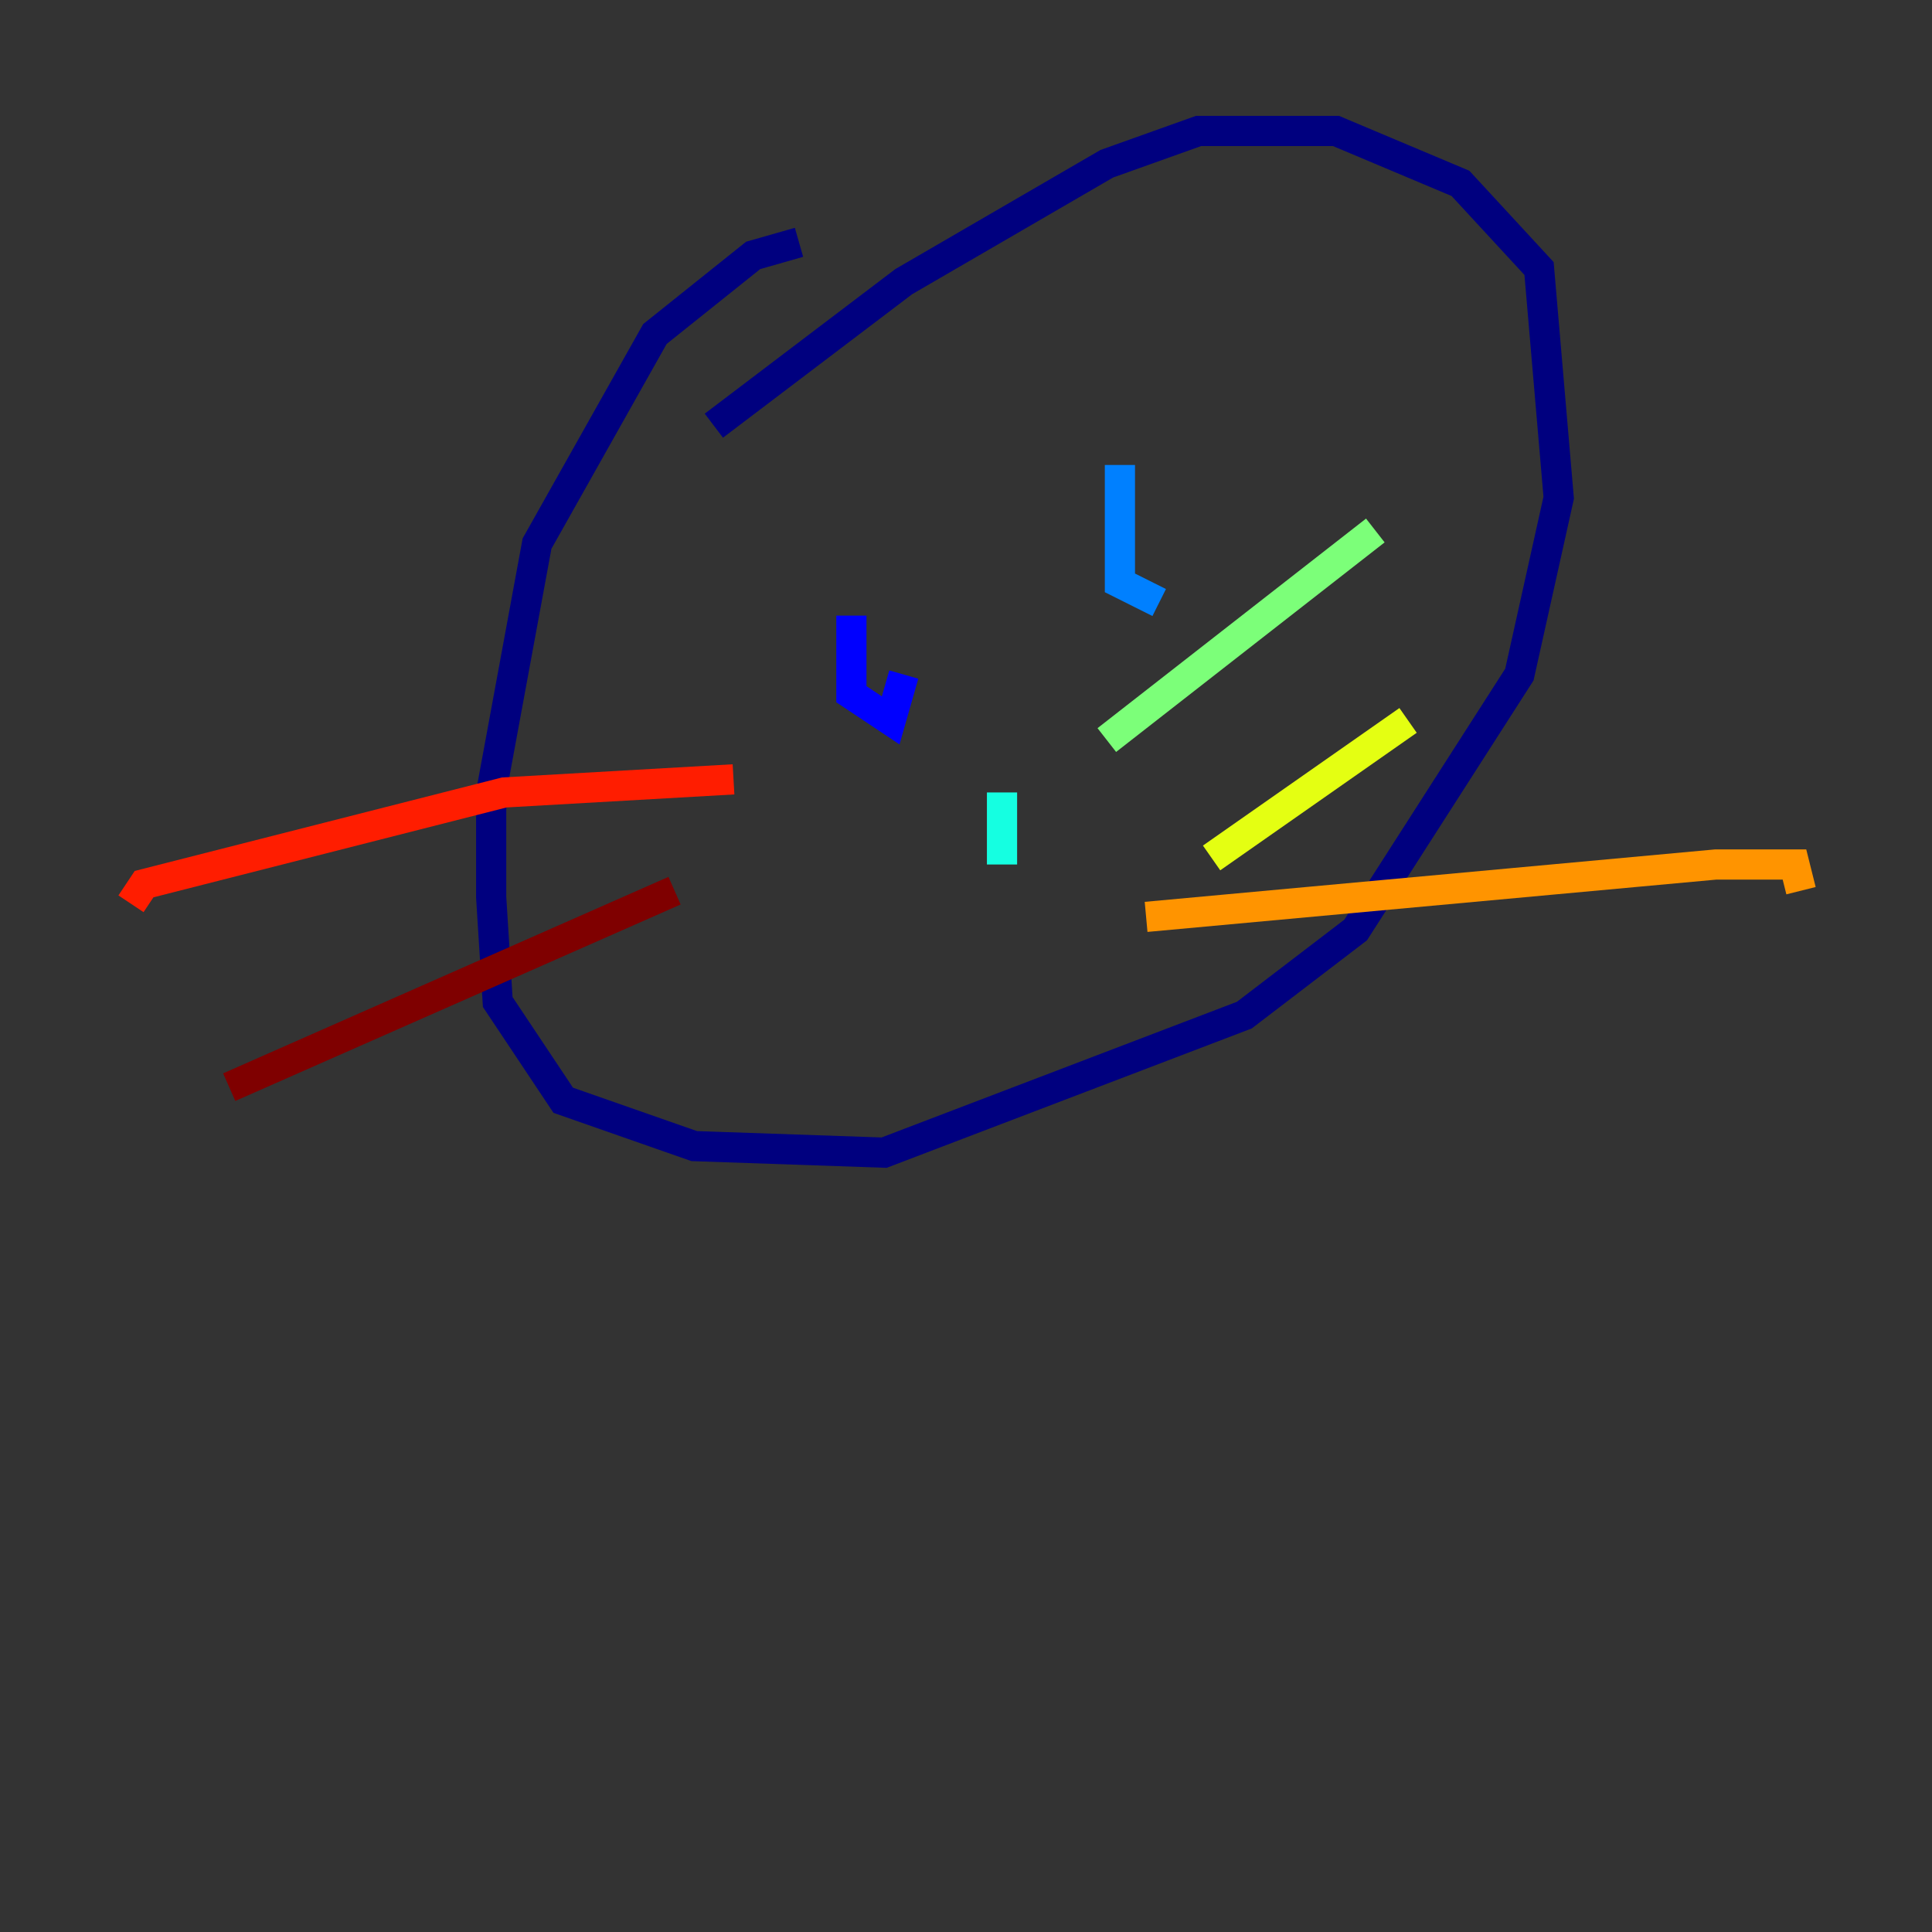 <?xml version="1.0" encoding="utf-8" ?>
<svg baseProfile="tiny" height="128" version="1.2" viewBox="0,0,128,128" width="128" xmlns="http://www.w3.org/2000/svg" xmlns:ev="http://www.w3.org/2001/xml-events" xmlns:xlink="http://www.w3.org/1999/xlink"><rect x="0" y="0" width="128" height="128" fill="#333333" stroke="none"/><defs /><polyline fill="none" points="52.936,16.054 49.898,16.922 43.39,22.129 35.58,36.014 32.542,52.502 32.542,59.444 32.976,66.386 37.315,72.895 45.993,75.932 58.576,76.366 82.441,67.254 89.817,61.614 100.664,44.691 103.268,32.976 101.966,17.79 96.759,12.149 88.515,8.678 79.403,8.678 73.329,10.848 59.878,18.658 47.295,28.203" stroke="#00007f" stroke-width="2" /><polyline fill="none" points="56.407,40.786 56.407,45.993 59.01,47.729 59.878,44.691" stroke="#0000ff" stroke-width="2" /><polyline fill="none" points="74.197,30.807 74.197,38.617 76.8,39.919" stroke="#0080ff" stroke-width="2" /><polyline fill="none" points="66.386,52.502 66.386,57.275" stroke="#15ffe1" stroke-width="2" /><polyline fill="none" points="73.329,49.031 91.119,35.146" stroke="#7cff79" stroke-width="2" /><polyline fill="none" points="80.271,56.841 93.288,47.729" stroke="#e4ff12" stroke-width="2" /><polyline fill="none" points="75.932,60.746 113.681,57.275 118.888,57.275 119.322,59.01" stroke="#ff9400" stroke-width="2" /><polyline fill="none" points="48.597,51.634 33.41,52.502 9.546,58.576 8.678,59.878" stroke="#ff1d00" stroke-width="2" /><polyline fill="none" points="44.691,59.01 15.186,72.027" stroke="#7f0000" stroke-width="2" /></svg>